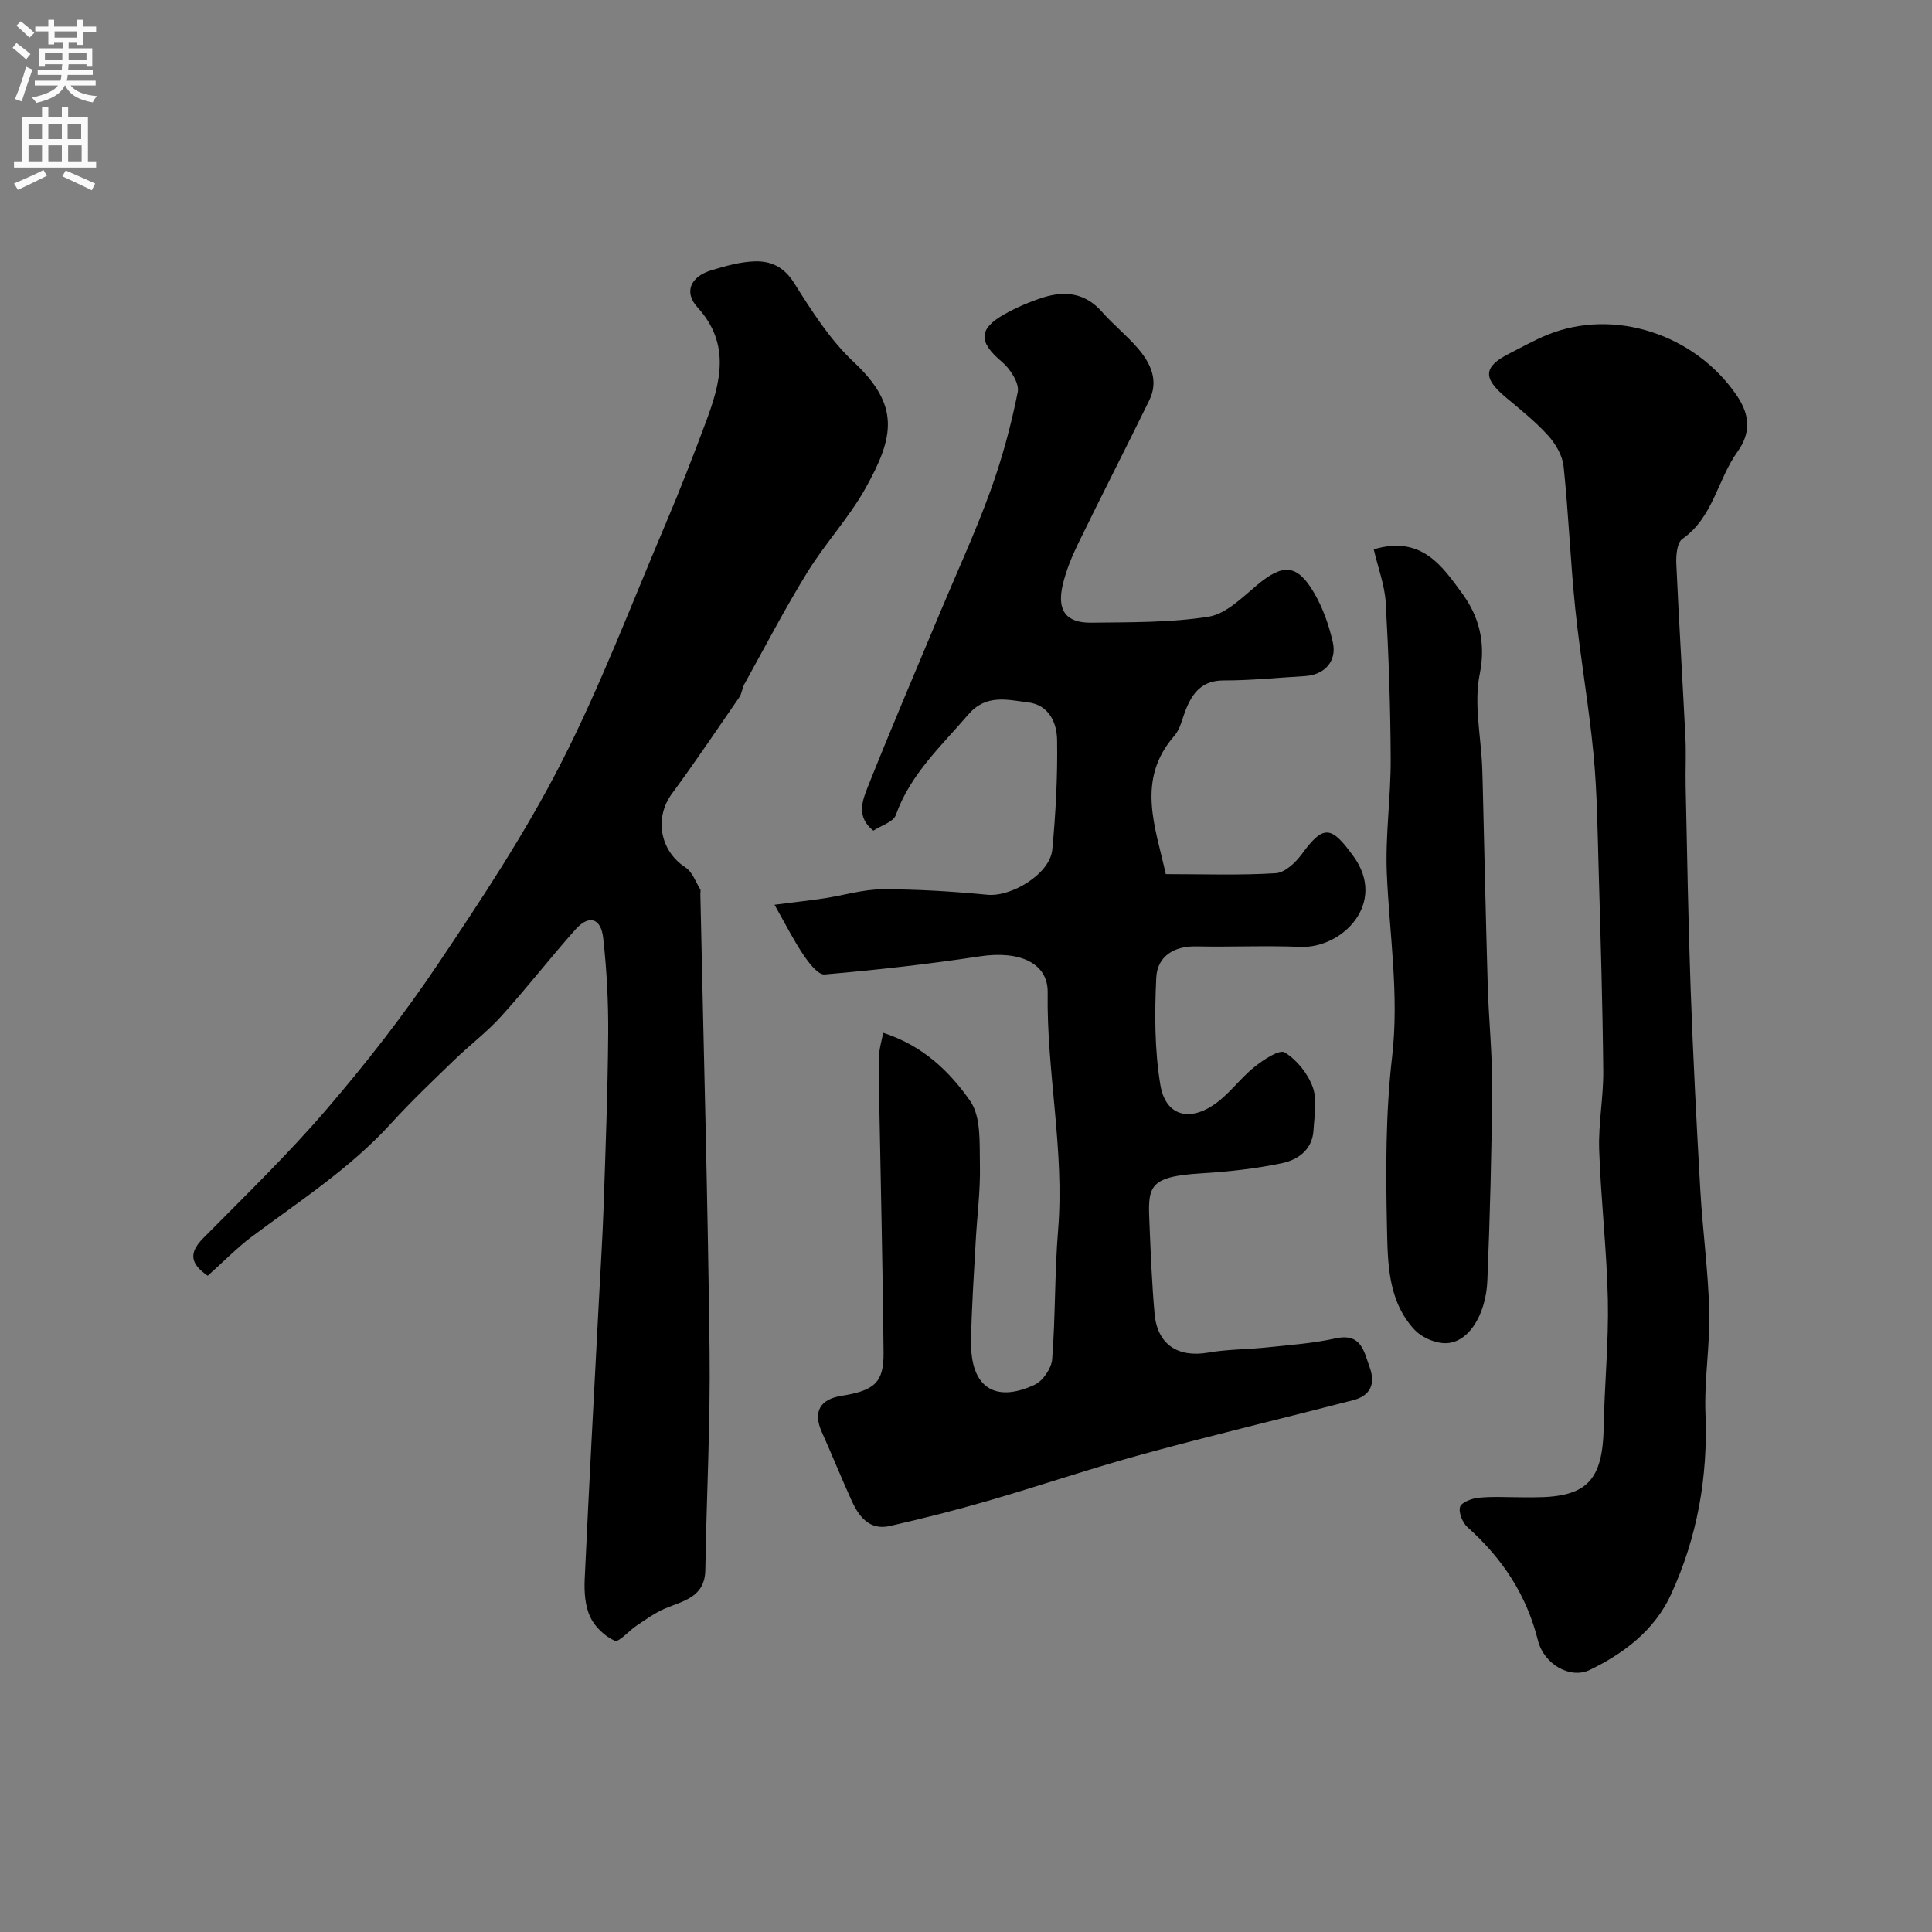 <svg enable-background="new 0 0 400 400" viewBox="0 0 400 400" xmlns="http://www.w3.org/2000/svg"><rect x="0" y="0" width="400" height="400" fill="#808080" stroke="none"/><g fill="#000001"><path d="m182.86 213.83c8.4 2.73 13.82 8.14 17.99 14.09 2.32 3.31 1.93 8.78 2.03 13.29.12 5.25-.59 10.53-.87 15.79-.37 6.93-.87 13.86-.96 20.79-.12 9.36 4.87 12.78 13.18 8.9 1.7-.79 3.46-3.39 3.61-5.27.69-8.9.5-17.88 1.23-26.77 1.35-16.5-2.41-32.73-2.16-49.16.09-6.14-5.86-8.73-14.03-7.49-10.67 1.62-21.41 2.82-32.15 3.75-1.35.12-3.23-2.35-4.34-3.98-2.02-2.98-3.64-6.22-6.04-10.45 4.57-.59 7.44-.9 10.28-1.33 4.02-.61 8.03-1.85 12.05-1.87 7.26-.02 14.54.44 21.77 1.13 5 .47 12.93-4.33 13.41-9.32.72-7.56 1.12-15.18 1-22.77-.06-3.54-1.7-7.23-6.04-7.75-4.29-.52-8.65-1.77-12.34 2.52-5.6 6.53-12.01 12.36-15.01 20.82-.51 1.44-3.04 2.16-4.65 3.23-3.6-2.84-2.27-6.24-1.16-9.04 4.81-12.09 9.93-24.06 14.95-36.07 3.49-8.34 7.29-16.57 10.38-25.06 2.44-6.7 4.33-13.65 5.72-20.63.37-1.84-1.55-4.82-3.27-6.26-4.83-4.06-4.95-6.79.5-9.85 2.53-1.42 5.26-2.6 8.03-3.48 4.54-1.44 8.72-.94 12.14 2.93 2.36 2.67 5.18 4.93 7.5 7.63 2.63 3.07 4.33 6.65 2.34 10.72-4.86 9.94-9.92 19.79-14.76 29.73-1.32 2.72-2.49 5.59-3.17 8.52-1.23 5.29.7 7.88 5.96 7.8 8.1-.11 16.3.02 24.24-1.24 3.62-.57 6.96-3.98 10.05-6.56 5.32-4.44 8.25-4.39 11.74 1.52 1.85 3.14 3.14 6.77 3.94 10.34.89 3.98-1.78 6.78-5.82 7-5.59.32-11.18.91-16.77.9-4.47-.01-6.44 2.51-7.87 6.1-.72 1.81-1.12 3.94-2.34 5.34-7.99 9.16-3.94 18.81-1.79 28.66 7.84 0 15.34.27 22.79-.19 1.89-.12 4.1-2.21 5.38-3.96 4.56-6.26 6.17-5.77 10.7.47 7.03 9.7-2.33 19.11-11.03 18.74-7.15-.3-14.33.05-21.49-.1-4.71-.1-8.11 2.08-8.32 6.5-.35 7.38-.35 14.92.85 22.18 1.02 6.16 5.69 7.69 10.95 4.19 3.19-2.12 5.51-5.5 8.54-7.92 1.84-1.48 5.15-3.67 6.25-3 2.51 1.53 4.78 4.36 5.8 7.16.97 2.65.34 5.93.17 8.92-.23 4.08-3.22 6.17-6.6 6.87-5.42 1.12-10.99 1.75-16.52 2.08-11.39.68-11.17 2.84-10.83 10.79.26 6.1.5 12.2 1.04 18.28.57 6.38 4.82 9.14 11.12 8.05 4.02-.7 8.17-.65 12.24-1.08 4.71-.5 9.47-.83 14.07-1.85 5.39-1.19 5.9 2.64 7.11 5.99 1.26 3.49.12 5.87-3.44 6.8-14.48 3.74-29.04 7.21-43.46 11.15-10.8 2.95-21.41 6.57-32.16 9.69-6.7 1.94-13.47 3.65-20.28 5.2-4.18.95-6.38-1.88-7.9-5.21-2.14-4.71-4.07-9.51-6.19-14.23-1.85-4.13-.46-6.78 4.08-7.51 6.8-1.08 8.76-2.75 8.7-8.88-.16-17.96-.61-35.92-.93-53.88-.05-2.66-.09-5.34.03-8 .07-1.36.5-2.73.83-4.4z"/><path d="m43.01 264.13c-3.55-2.43-4.01-4.66-.97-7.74 8.68-8.79 17.59-17.41 25.62-26.77 8.19-9.54 15.97-19.53 22.98-29.97 9.07-13.49 18.1-27.16 25.49-41.6 8.22-16.06 14.64-33.05 21.72-49.69 2.93-6.89 5.64-13.88 8.26-20.89 3.05-8.16 5.27-16.2-1.71-23.85-2.85-3.13-1.45-6.35 2.87-7.66 2.94-.89 5.99-1.76 9.02-1.85 3.28-.1 6 1.12 8.08 4.42 3.65 5.78 7.43 11.78 12.36 16.4 9.63 9.03 8.45 15.46 2.45 26.18-3.41 6.09-8.3 11.33-11.98 17.29-4.67 7.57-8.79 15.48-13.1 23.27-.46.83-.5 1.91-1.03 2.68-4.6 6.68-9.13 13.42-13.94 19.95-3.73 5.05-2.49 11.88 2.81 15.31 1.4.91 2.08 2.96 3.03 4.51.15.24.02.65.03.99.67 31.53 1.54 63.07 1.91 94.61.18 15.09-.64 30.2-.88 45.3-.09 5.68-4.5 6.38-8.36 8.01-2.09.89-3.98 2.28-5.89 3.55-1.59 1.05-3.65 3.51-4.51 3.12-2.06-.93-4.12-2.88-5.08-4.94-1.05-2.26-1.25-5.11-1.14-7.68.89-19.31 1.94-38.61 2.95-57.91.33-6.43.75-12.87.97-19.3.4-11.93.86-23.87.95-35.8.05-6.61-.3-13.26-1.03-19.83-.46-4.2-2.96-4.92-5.72-1.83-5.25 5.88-10.08 12.13-15.37 17.97-2.97 3.29-6.57 6-9.76 9.09-4.43 4.29-8.91 8.54-13.06 13.1-8.43 9.28-18.87 16.03-28.8 23.43-3.15 2.37-5.93 5.24-9.17 8.13z"/><path d="m315.16 310h2.5c10.89 0 14.17-3.45 14.37-14.57.16-8.77 1.04-17.54.86-26.3-.22-10.38-1.45-20.73-1.8-31.11-.18-5.42.9-10.87.85-16.3-.14-13.93-.56-27.87-.96-41.8-.23-7.94-.31-15.9-1.06-23.79-.96-10.03-2.73-19.99-3.77-30.01-1.02-9.85-1.39-19.76-2.43-29.6-.24-2.24-1.68-4.67-3.24-6.39-2.65-2.91-5.78-5.4-8.81-7.94-4.7-3.94-4.54-6.27.77-8.97 2.62-1.33 5.2-2.79 7.92-3.9 13.91-5.65 30.63-.05 39.21 12.55 2.87 4.21 2.87 7.87.15 11.67-4.14 5.78-5.02 13.59-11.42 18.05-1.08.76-1.31 3.35-1.24 5.06.54 12.05 1.3 24.09 1.89 36.14.17 3.39-.03 6.79.05 10.18.31 13.93.53 27.87 1.03 41.8.5 13.87 1.21 27.74 2 41.6.48 8.38 1.64 16.73 1.85 25.1.18 7.08-1.06 14.21-.78 21.29.52 13.06-1.69 25.5-7.12 37.32-3.41 7.44-9.74 12.22-16.83 15.66-4.01 1.95-9.49-1.12-10.74-6.12-2.38-9.49-7.41-17.02-14.58-23.43-1.03-.92-1.89-3.03-1.54-4.21.29-.96 2.46-1.76 3.87-1.89 2.99-.29 6-.09 9-.09z"/><path d="m284.42 113.74c9.97-3 14.29 3.65 18.32 9.14 3.38 4.61 4.96 10.06 3.63 16.64-1.25 6.13.23 12.81.5 19.25.06 1.5.09 2.99.13 4.49.34 13.6.62 27.21 1.02 40.8.21 7.11.96 14.21.91 21.31-.1 13.27-.45 26.54-.99 39.8-.29 7.17-4.14 13.47-9.38 12.89-2.01-.22-4.36-1.3-5.71-2.76-5.54-5.98-5.53-13.84-5.69-21.2-.26-11.76-.29-23.63 1.06-35.28 1.49-12.82-.55-25.3-1.09-37.94-.34-7.91.84-15.87.8-23.8-.05-10.77-.42-21.55-1.03-32.3-.21-3.63-1.59-7.21-2.48-11.04z"/></g><path d="m2.6 9.9.8-1c.9.7 1.9 1.4 2.9 2.3l-.9 1.1c-1.1-1-2-1.8-2.8-2.4zm.5 10.6c.9-2.1 1.6-4.3 2.3-6.7.4.2.8.4 1.3.6-.7 2.1-1.5 4.3-2.2 6.6zm.3-15.2.9-.9c1 .8 2 1.6 2.8 2.4l-1 1c-.9-.9-1.8-1.7-2.7-2.5zm12.6-1.2h1.2v1.4h2.7v1.1h-2.7v2.7h-1.2v-.6h-1.8v1.3h4.9v3.8h-1.2v-.5h-3.7c0 .4-.1.9-.1 1.2h5.1v1h-5.2c0 .5-.1.9-.2 1.2h6v1h-5.2c1.1 1.3 2.9 2 5.5 2.2-.4.4-.7.8-.9 1.3-2.9-.5-4.8-1.6-5.7-3.5h-.1c-.8 1.7-2.7 2.9-5.9 3.6-.2-.4-.6-.8-.9-1.1 2.8-.6 4.6-1.4 5.4-2.5h-4.8v-1h5.3c.1-.3.2-.7.2-1.2h-4.9v-1h5c0-.4 0-.8.1-1.2h-3.6v.5h-1.2v-3.8h4.9v-1.3h-1.8v.5h-1.2v-2.7h-2.7v-1h2.7v-1.4h1.2v1.4h4.8zm-6.7 8.3h3.6c0-.4 0-.9 0-1.4h-3.6zm1.9-4.6h4.8v-1.3h-4.7v1.3zm6.7 3.2h-3.7v1.4h3.7v-2.4z" fill="#fafafb"/><path d="m8.7 22.1h1.3v2.2h2.8v-2.2h1.3v2.2h4.1v9.1h1.7v1.3h-17v-1.3h1.7v-9.1h4.1zm.3 13.1.7 1.2c-1.8.9-3.8 1.9-6 2.9-.2-.4-.5-.8-.8-1.3 2.3-1 4.4-1.9 6.1-2.8zm-3.1-6.4h2.8v-3.2h-2.8zm0 4.6h2.8v-3.3h-2.8zm4.1-4.6h2.8v-3.2h-2.8zm0 4.6h2.8v-3.3h-2.8zm3.6 1.9c2.1.9 4.1 1.8 6.1 2.7l-.7 1.4c-2.2-1.1-4.2-2-6.1-2.9zm3.2-9.7h-2.8v3.2h2.8zm-2.7 7.8h2.8v-3.3h-2.8z" fill="#fafafb"/></svg>